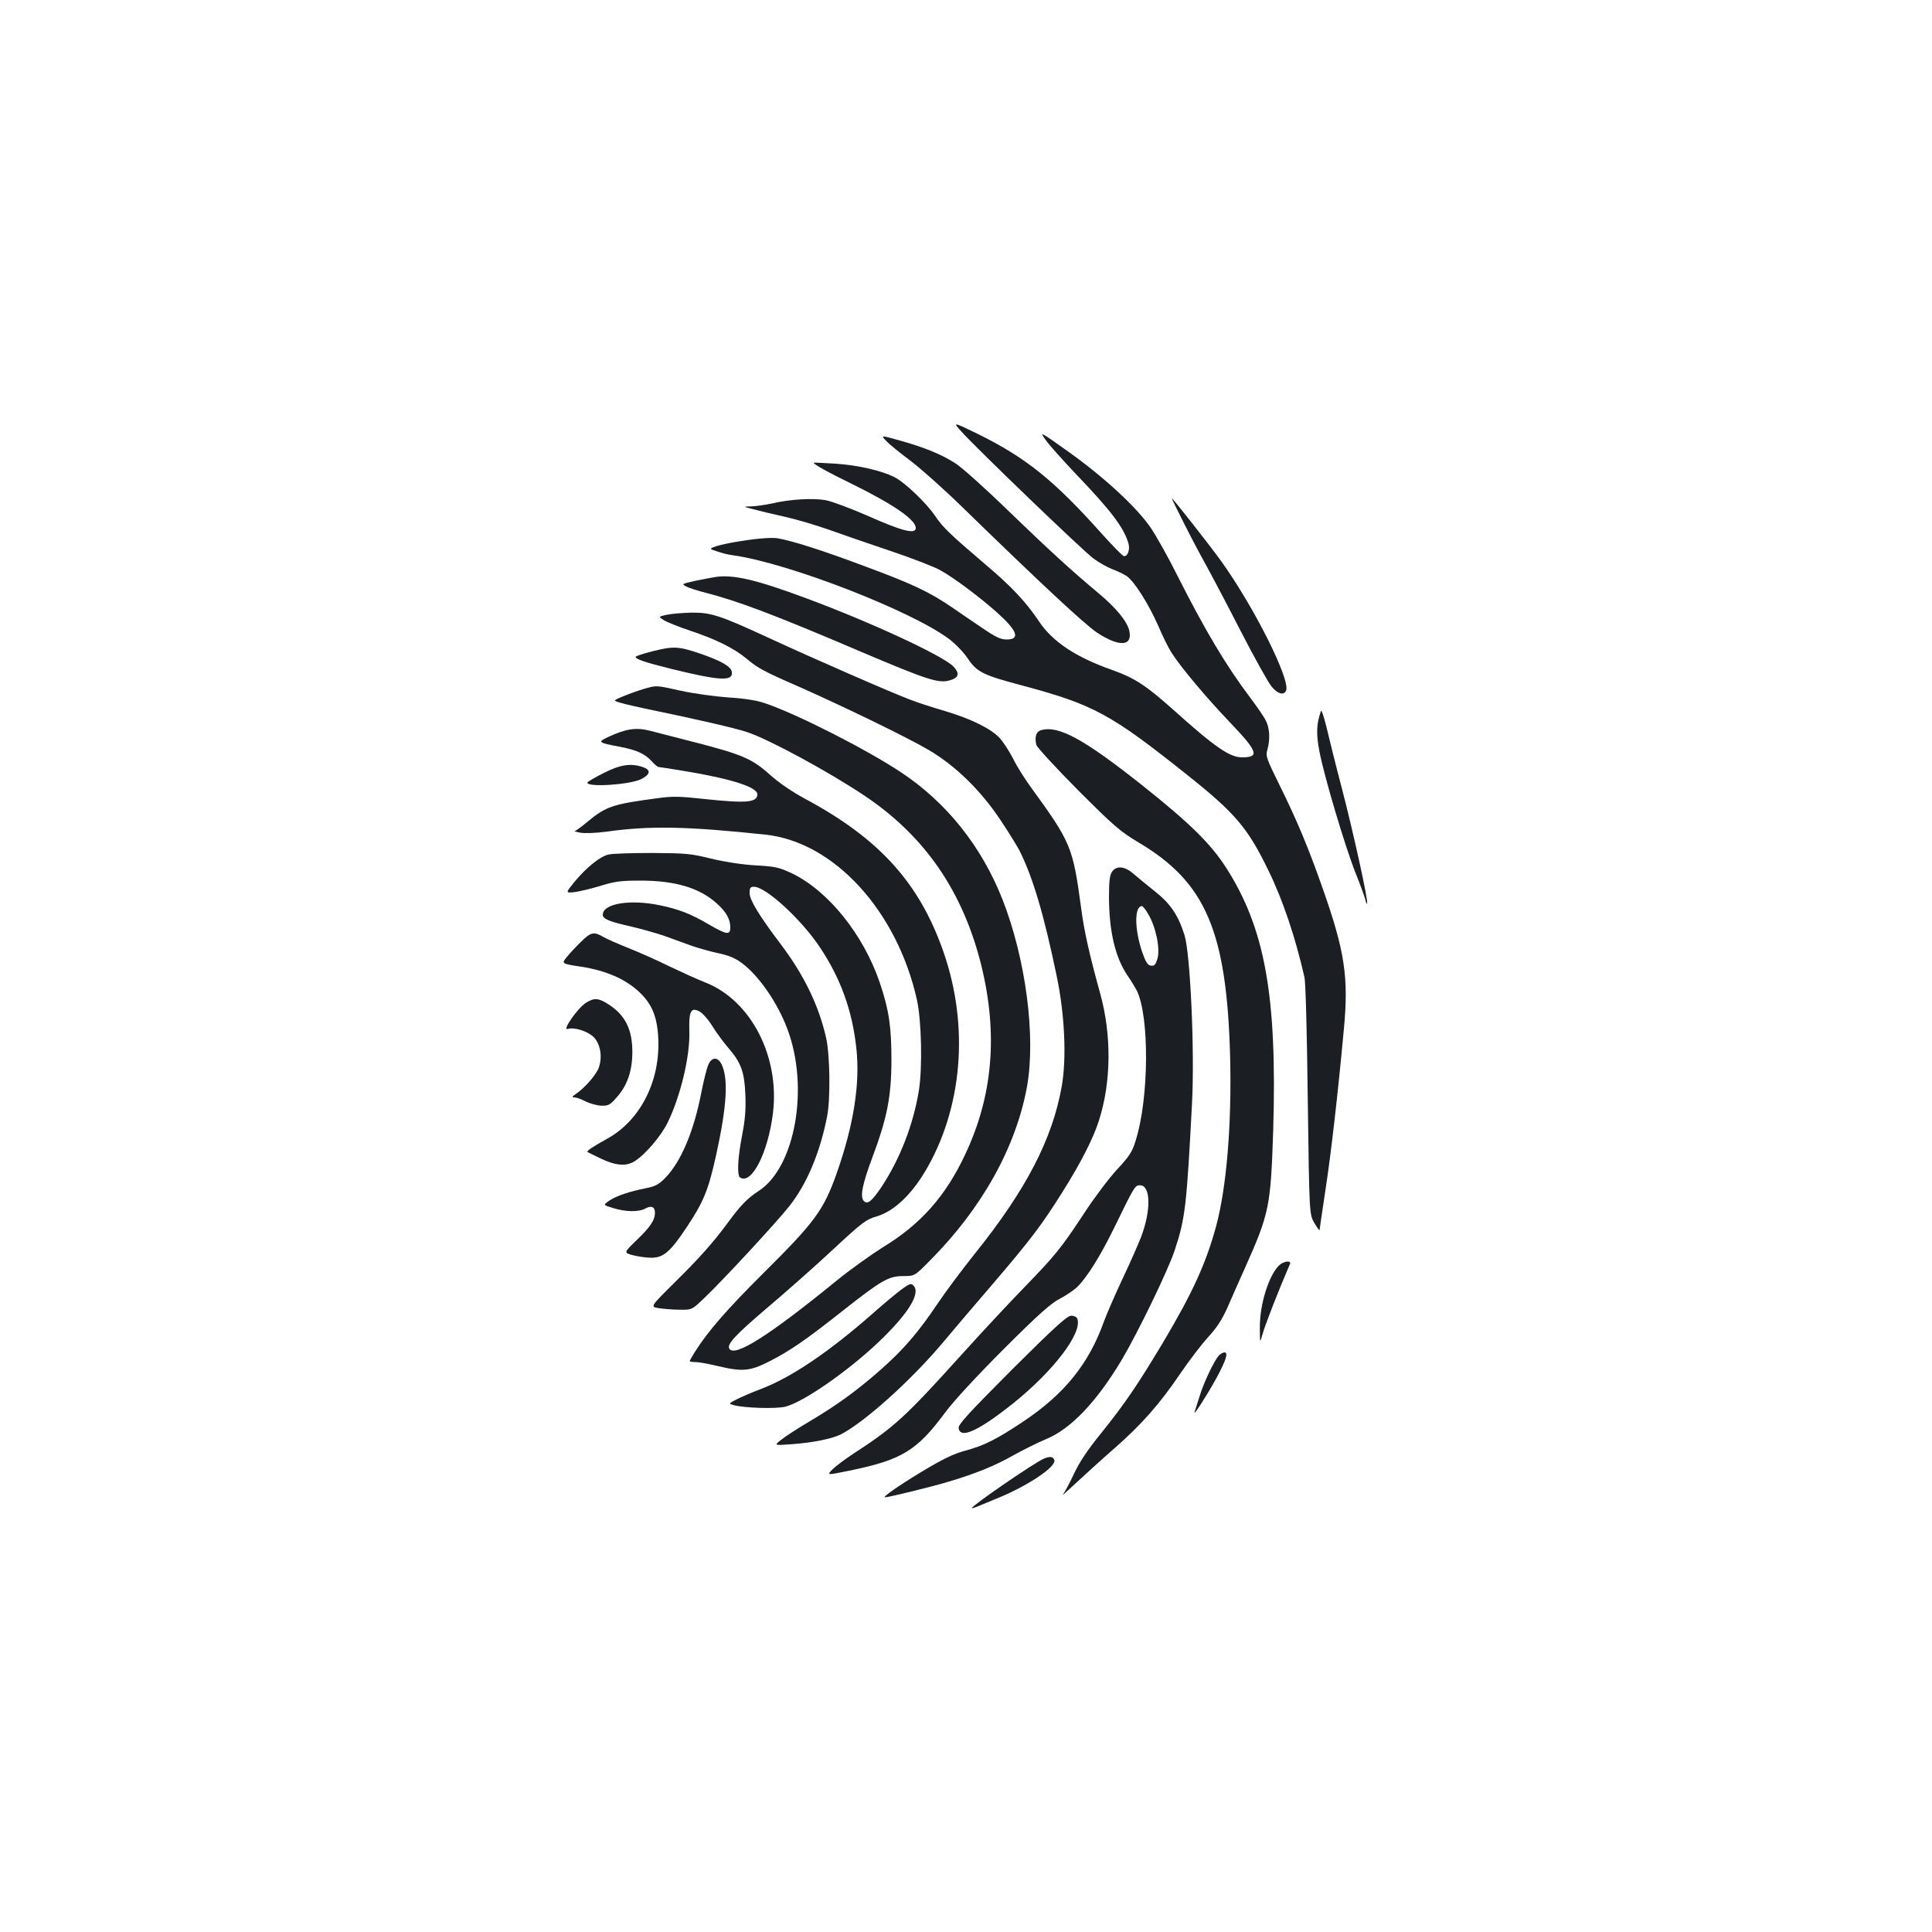 <?xml version="1.0" standalone="no"?>
<!DOCTYPE svg PUBLIC "-//W3C//DTD SVG 20010904//EN"
 "http://www.w3.org/TR/2001/REC-SVG-20010904/DTD/svg10.dtd">
<svg version="1.0" xmlns="http://www.w3.org/2000/svg"
 width="1000pt" height="1000pt" viewBox="0 0 1000 1000"
 preserveAspectRatio="xMidYMid meet">
<g transform="translate(0,1000) scale(0.1,-0.1)"
fill="#1b1f23" stroke="none">
<path d="M4982 7760 c80 -88 620 -608 678 -651 27 -20 71 -45 97 -55 27 -10
60 -26 75 -36 39 -27 112 -142 162 -255 23 -54 54 -117 69 -140 47 -75 186
-240 308 -367 140 -147 149 -176 58 -176 -64 0 -140 52 -359 249 -139 124
-200 163 -313 203 -188 66 -308 146 -378 250 -68 102 -144 183 -278 296 -184
157 -220 191 -261 252 -46 67 -156 173 -210 200 -66 34 -188 62 -304 70 -61 4
-112 6 -114 5 -6 -5 76 -51 198 -110 215 -106 330 -185 330 -228 0 -34 -71
-16 -246 62 -89 39 -188 76 -220 82 -66 12 -186 5 -279 -17 -33 -7 -80 -14
-105 -15 -45 -1 -45 -1 10 -15 30 -8 104 -26 163 -39 59 -13 160 -43 225 -66
64 -23 209 -73 322 -111 113 -38 229 -83 258 -100 73 -41 202 -138 290 -216
108 -96 125 -142 52 -142 -30 0 -56 12 -119 55 -45 30 -118 80 -163 111 -117
80 -206 122 -449 212 -218 82 -381 134 -455 146 -72 12 -386 -42 -339 -59 57
-20 74 -24 115 -30 284 -41 911 -284 1109 -430 34 -25 77 -69 100 -103 47 -70
78 -86 274 -138 378 -101 463 -147 862 -465 249 -198 314 -275 420 -494 75
-153 140 -347 187 -554 6 -27 13 -292 17 -636 8 -590 8 -590 34 -635 15 -25
27 -42 27 -37 0 4 14 96 30 204 30 196 64 493 96 837 25 268 5 402 -110 728
-73 209 -134 354 -222 532 -69 140 -74 153 -64 186 15 52 12 112 -8 150 -9 19
-45 71 -78 115 -128 169 -240 358 -382 640 -47 94 -108 202 -135 242 -72 106
-240 261 -420 390 -156 111 -157 112 -125 66 18 -26 92 -108 163 -183 177
-185 242 -271 266 -353 9 -33 -5 -70 -25 -65 -7 2 -57 53 -111 113 -249 279
-394 396 -648 521 -128 62 -128 62 -75 4z"/>
<path d="M4587 7718 c15 -17 71 -62 123 -101 52 -39 174 -147 270 -241 409
-398 632 -606 699 -651 113 -74 182 -71 167 7 -10 50 -67 120 -163 200 -141
118 -246 214 -468 428 -115 112 -236 220 -267 240 -70 46 -161 84 -291 120
-99 28 -99 28 -70 -2z"/>
<path d="M6125 7298 c34 -68 84 -163 112 -213 27 -49 110 -205 182 -346 73
-142 146 -273 163 -293 31 -38 64 -47 75 -20 22 58 -168 436 -338 672 -63 87
-248 322 -253 322 -2 0 25 -55 59 -122z"/>
<path d="M3700 7013 c-14 -2 -59 -11 -100 -19 -71 -16 -73 -17 -49 -29 14 -8
61 -23 105 -34 169 -44 352 -113 804 -306 335 -142 397 -163 454 -147 49 13
55 36 21 72 -54 56 -427 229 -761 353 -263 98 -381 125 -474 110z"/>
<path d="M3451 6818 c-44 -10 -44 -10 -15 -28 16 -10 78 -35 138 -55 134 -45
225 -90 291 -145 56 -47 88 -65 260 -140 234 -103 580 -271 684 -333 137 -81
268 -209 369 -361 40 -59 84 -131 99 -159 69 -137 127 -333 193 -652 41 -196
51 -422 26 -565 -48 -275 -185 -539 -451 -870 -64 -80 -150 -195 -191 -256
-100 -149 -176 -238 -295 -343 -121 -107 -227 -184 -367 -267 -59 -35 -125
-77 -147 -95 -40 -31 -40 -31 55 -24 109 8 207 28 253 51 123 64 365 281 529
477 51 61 164 194 252 296 201 235 257 309 362 476 98 155 163 283 192 375 64
199 66 442 7 656 -55 199 -84 325 -99 444 -43 317 -52 339 -260 625 -32 44
-74 110 -92 148 -19 37 -50 85 -69 106 -44 49 -150 101 -285 141 -58 17 -136
42 -175 57 -92 34 -502 213 -731 319 -260 120 -304 134 -405 133 -46 -1 -104
-6 -128 -11z"/>
<path d="M3373 6628 c-46 -12 -83 -24 -83 -28 0 -12 48 -28 180 -61 256 -63
325 -67 318 -17 -4 29 -58 59 -173 98 -105 35 -131 36 -242 8z"/>
<path d="M3335 6435 c-27 -8 -75 -25 -107 -38 -56 -23 -56 -23 -15 -35 23 -7
85 -21 137 -32 253 -52 461 -100 519 -120 113 -38 418 -203 605 -328 314 -210
511 -497 606 -882 86 -354 59 -673 -85 -977 -101 -215 -230 -360 -424 -478
-62 -39 -170 -116 -240 -173 -351 -286 -528 -398 -556 -353 -14 23 31 71 194
210 97 82 251 218 342 303 154 143 171 156 230 173 85 26 174 109 247 231 194
326 230 752 95 1138 -124 356 -332 586 -717 792 -70 38 -135 83 -182 125 -90
81 -143 104 -384 166 -96 25 -203 52 -237 61 -71 18 -123 10 -216 -33 -55 -26
-52 -29 60 -50 89 -17 132 -37 167 -76 14 -16 30 -29 35 -29 5 0 76 -11 158
-25 223 -38 353 -80 353 -116 0 -43 -55 -48 -280 -24 -114 13 -162 14 -225 5
-245 -32 -277 -43 -375 -124 -30 -25 -59 -47 -65 -47 -5 -1 8 -5 29 -9 23 -4
79 -2 133 5 224 32 420 28 824 -15 355 -37 682 -394 785 -855 24 -110 29 -350
10 -470 -29 -177 -98 -354 -193 -498 -51 -76 -74 -94 -93 -72 -19 23 -6 87 46
226 76 203 98 315 98 504 0 171 -13 259 -60 398 -85 250 -266 475 -454 566
-68 32 -86 36 -190 42 -70 4 -160 18 -230 35 -105 26 -132 28 -305 29 -104 0
-206 -3 -225 -8 -43 -9 -115 -67 -177 -142 -46 -57 -46 -57 -2 -53 24 3 85 17
134 32 78 24 107 28 210 28 181 0 307 -38 396 -119 48 -43 69 -81 69 -123 0
-41 -18 -39 -109 14 -95 56 -158 80 -254 100 -157 33 -297 9 -297 -49 0 -21
32 -35 144 -60 55 -13 134 -35 174 -49 39 -14 103 -37 141 -51 37 -13 101 -31
140 -39 52 -11 86 -25 121 -51 87 -64 185 -206 235 -340 115 -303 41 -718
-149 -840 -57 -37 -92 -73 -156 -160 -78 -106 -150 -187 -279 -314 -126 -125
-126 -125 -81 -132 25 -4 74 -8 108 -8 64 -1 64 -1 134 67 96 92 368 386 432
467 91 114 160 277 197 466 18 91 15 318 -5 407 -37 165 -114 325 -235 485
-112 148 -161 229 -161 264 0 28 4 33 23 33 61 0 244 -168 340 -312 108 -162
167 -325 189 -519 21 -187 -13 -401 -102 -654 -68 -190 -111 -249 -379 -515
-191 -190 -287 -301 -354 -407 -15 -24 -27 -45 -27 -48 0 -3 13 -5 29 -5 17 0
67 -9 113 -20 130 -31 169 -28 271 24 106 54 190 112 377 260 202 159 239 181
314 181 60 0 60 0 139 80 270 271 446 588 503 902 46 260 -7 661 -127 967
-108 275 -290 503 -526 659 -181 120 -538 301 -703 357 -43 15 -107 25 -190
30 -69 5 -178 20 -243 34 -135 30 -126 29 -192 11z"/>
<path d="M6837 6320 c-24 -72 -25 -119 -7 -213 25 -129 131 -485 185 -622 24
-60 47 -123 51 -138 3 -15 8 -26 10 -24 8 8 -67 351 -128 587 -34 129 -71 278
-83 330 -13 52 -25 88 -28 80z"/>
<path d="M5390 6221 c-27 -7 -36 -35 -26 -76 3 -13 100 -118 214 -233 189
-189 219 -215 316 -273 347 -206 455 -459 473 -1104 9 -354 -18 -681 -73 -884
-52 -190 -121 -342 -272 -596 -131 -219 -198 -318 -320 -470 -75 -92 -116
-155 -144 -215 -22 -47 -47 -94 -56 -105 -9 -11 19 14 63 55 44 41 133 122
198 179 146 127 241 236 348 394 45 66 110 151 144 188 45 49 71 90 100 155
21 49 61 139 88 199 127 284 134 320 147 712 21 698 -42 1048 -245 1364 -80
123 -183 225 -425 418 -307 244 -439 317 -530 292z"/>
<path d="M3123 5998 c-46 -23 -83 -45 -83 -49 0 -25 218 -11 278 18 48 24 53
47 11 62 -63 22 -118 14 -206 -31z"/>
<path d="M5756 5488 c-12 -17 -16 -49 -16 -133 1 -179 33 -312 97 -406 17 -24
37 -58 46 -74 67 -132 65 -559 -5 -779 -18 -59 -32 -80 -95 -148 -41 -44 -116
-143 -167 -221 -122 -186 -154 -225 -316 -392 -75 -77 -226 -239 -335 -360
-278 -308 -338 -363 -546 -498 -46 -30 -96 -68 -112 -84 -27 -29 -27 -29 85
-6 275 56 353 103 501 303 42 57 163 188 301 326 183 183 244 237 292 262 34
18 76 46 93 64 51 52 119 162 188 303 106 218 108 220 134 220 55 0 58 -129 5
-268 -13 -34 -55 -130 -94 -212 -39 -83 -83 -184 -98 -225 -78 -219 -205 -376
-418 -518 -138 -92 -201 -124 -301 -151 -60 -16 -115 -43 -220 -106 -126 -76
-210 -135 -194 -135 19 0 239 54 326 80 142 42 243 83 343 140 47 26 121 63
164 81 128 52 263 194 393 412 85 144 239 462 273 565 55 165 62 229 90 764
14 269 -9 772 -39 868 -33 104 -73 163 -153 226 -40 32 -90 73 -111 91 -45 40
-88 44 -111 11z m188 -221 c39 -65 62 -179 47 -229 -10 -32 -16 -39 -34 -36
-17 2 -27 18 -46 73 -39 117 -40 235 0 235 4 0 20 -19 33 -43z"/>
<path d="M3009 5127 c-24 -23 -58 -59 -74 -79 -30 -36 -30 -36 75 -52 127 -20
227 -63 299 -131 65 -61 92 -126 98 -235 12 -223 -91 -428 -264 -524 -73 -40
-109 -64 -102 -69 2 -1 30 -15 63 -31 80 -39 135 -45 180 -17 55 34 138 131
172 201 67 138 116 344 112 471 -3 105 8 127 52 104 16 -8 46 -42 67 -76 21
-34 58 -84 82 -112 67 -77 84 -125 89 -243 3 -75 -1 -129 -17 -211 -23 -119
-27 -208 -10 -218 60 -38 145 130 170 335 35 291 -113 579 -346 673 -44 17
-129 56 -190 85 -60 30 -155 72 -210 94 -55 22 -115 48 -133 59 -48 28 -64 24
-113 -24z"/>
<path d="M3032 4809 c-42 -27 -124 -144 -94 -135 34 11 103 -11 135 -42 34
-35 46 -100 27 -156 -12 -37 -73 -107 -119 -138 -20 -14 -22 -18 -8 -18 10 0
36 -9 58 -21 22 -11 59 -21 81 -22 36 -1 45 3 79 42 56 62 82 138 82 236 0
116 -36 189 -121 245 -54 35 -76 37 -120 9z"/>
<path d="M3666 4488 c-8 -18 -24 -82 -36 -143 -39 -202 -105 -357 -185 -440
-35 -36 -52 -45 -101 -55 -86 -17 -155 -40 -191 -65 -32 -22 -32 -22 21 -38
63 -20 132 -21 165 -3 32 18 51 10 51 -21 0 -38 -23 -73 -96 -143 -66 -64 -66
-64 -18 -77 27 -7 70 -13 96 -13 62 0 98 31 183 159 87 131 111 190 151 369
57 259 65 401 28 475 -20 38 -51 36 -68 -5z"/>
<path d="M6620 3450 c-54 -54 -100 -203 -99 -321 0 -84 0 -84 15 -31 11 42 85
231 141 360 8 20 -35 14 -57 -8z"/>
<path d="M4669 3328 c-24 -17 -96 -77 -159 -133 -224 -196 -417 -326 -573
-385 -45 -17 -101 -41 -124 -53 -43 -22 -43 -22 -15 -30 54 -15 219 -20 267
-8 94 24 323 183 484 336 153 146 218 252 179 291 -12 13 -20 10 -59 -18z"/>
<path d="M5238 2911 c-226 -227 -279 -284 -276 -303 8 -58 102 -15 283 129
210 169 359 365 331 438 -3 8 -17 15 -31 15 -21 0 -83 -56 -307 -279z"/>
<path d="M6308 2983 c-25 -29 -78 -140 -99 -210 -11 -36 -23 -73 -26 -82 -8
-25 63 85 112 174 51 94 64 135 43 135 -8 0 -22 -8 -30 -17z"/>
<path d="M5405 2451 c-47 -19 -375 -244 -375 -257 0 -2 17 3 38 12 20 8 60 25
87 36 162 65 315 167 302 201 -7 18 -21 20 -52 8z"/>
</g>
</svg>
